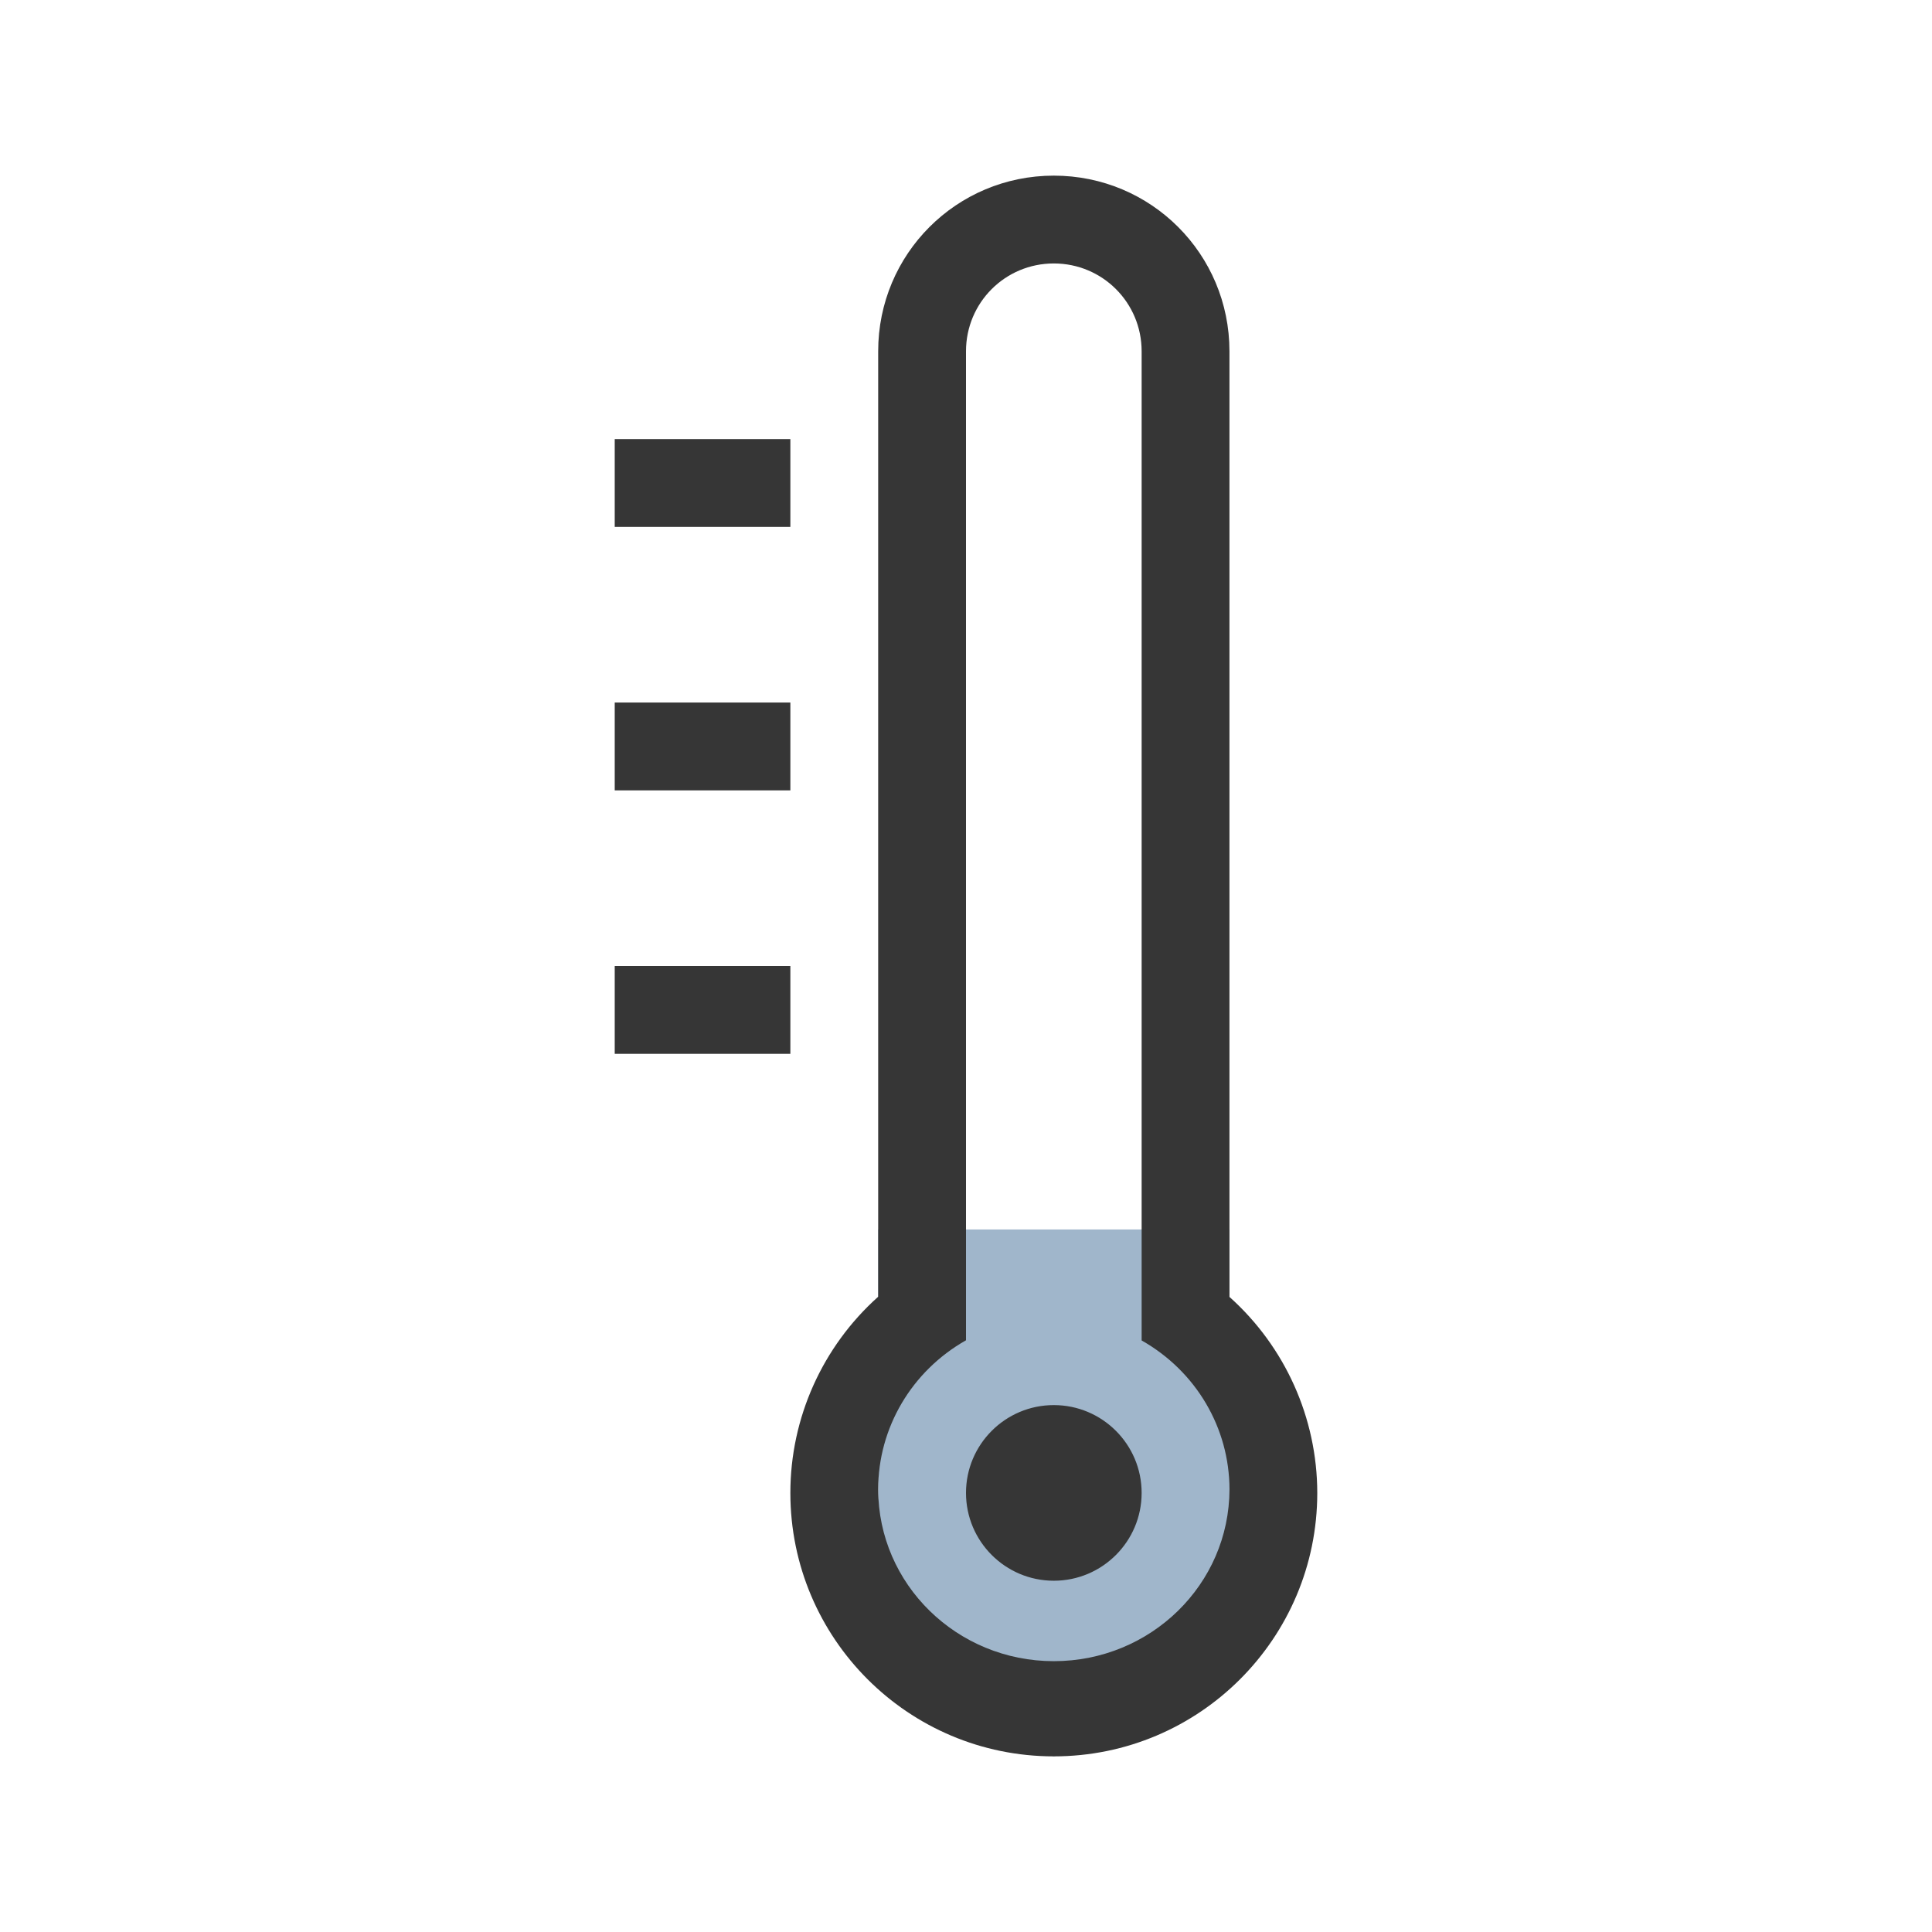 <?xml version="1.0" encoding="UTF-8"?>
<svg viewBox="0 0 22 22" xmlns="http://www.w3.org/2000/svg">
 <style id="current-color-scheme" type="text/css">.ColorScheme-Text {
            color:#363636;
        }</style>
 <path d="m10 14v5l2 1 2-1v-5z" fill="#a0b6cb"/>
 <path class="ColorScheme-Text" d="m12 2c-1.108 0-2 0.892-2 2v10.766c-0.636 0.569-1 1.381-1 2.234 0 1.657 1.343 3 3 3s3-1.343 3-3c-1e-3 -0.852-0.365-1.664-1-2.232v-10.768c0-1.108-0.892-2-2-2zm0 1c0.554 0 1 0.446 1 1v11.264c0.619 0.35 1 0.996 1 1.695-7.04e-4 1.081-0.896 1.957-2 1.957s-1.999-0.876-2-1.957c-4.909e-4 -0.7 0.381-1.347 1-1.697v-11.262c0-0.554 0.446-1 1-1zm-5 2v1h2v-1zm0 3v1h2v-1zm0 3v1h2v-1zm5 5c-0.552 0-1 0.448-1 1s0.448 1 1 1 1-0.448 1-1-0.448-1-1-1z" fill="currentColor"/>
</svg>
